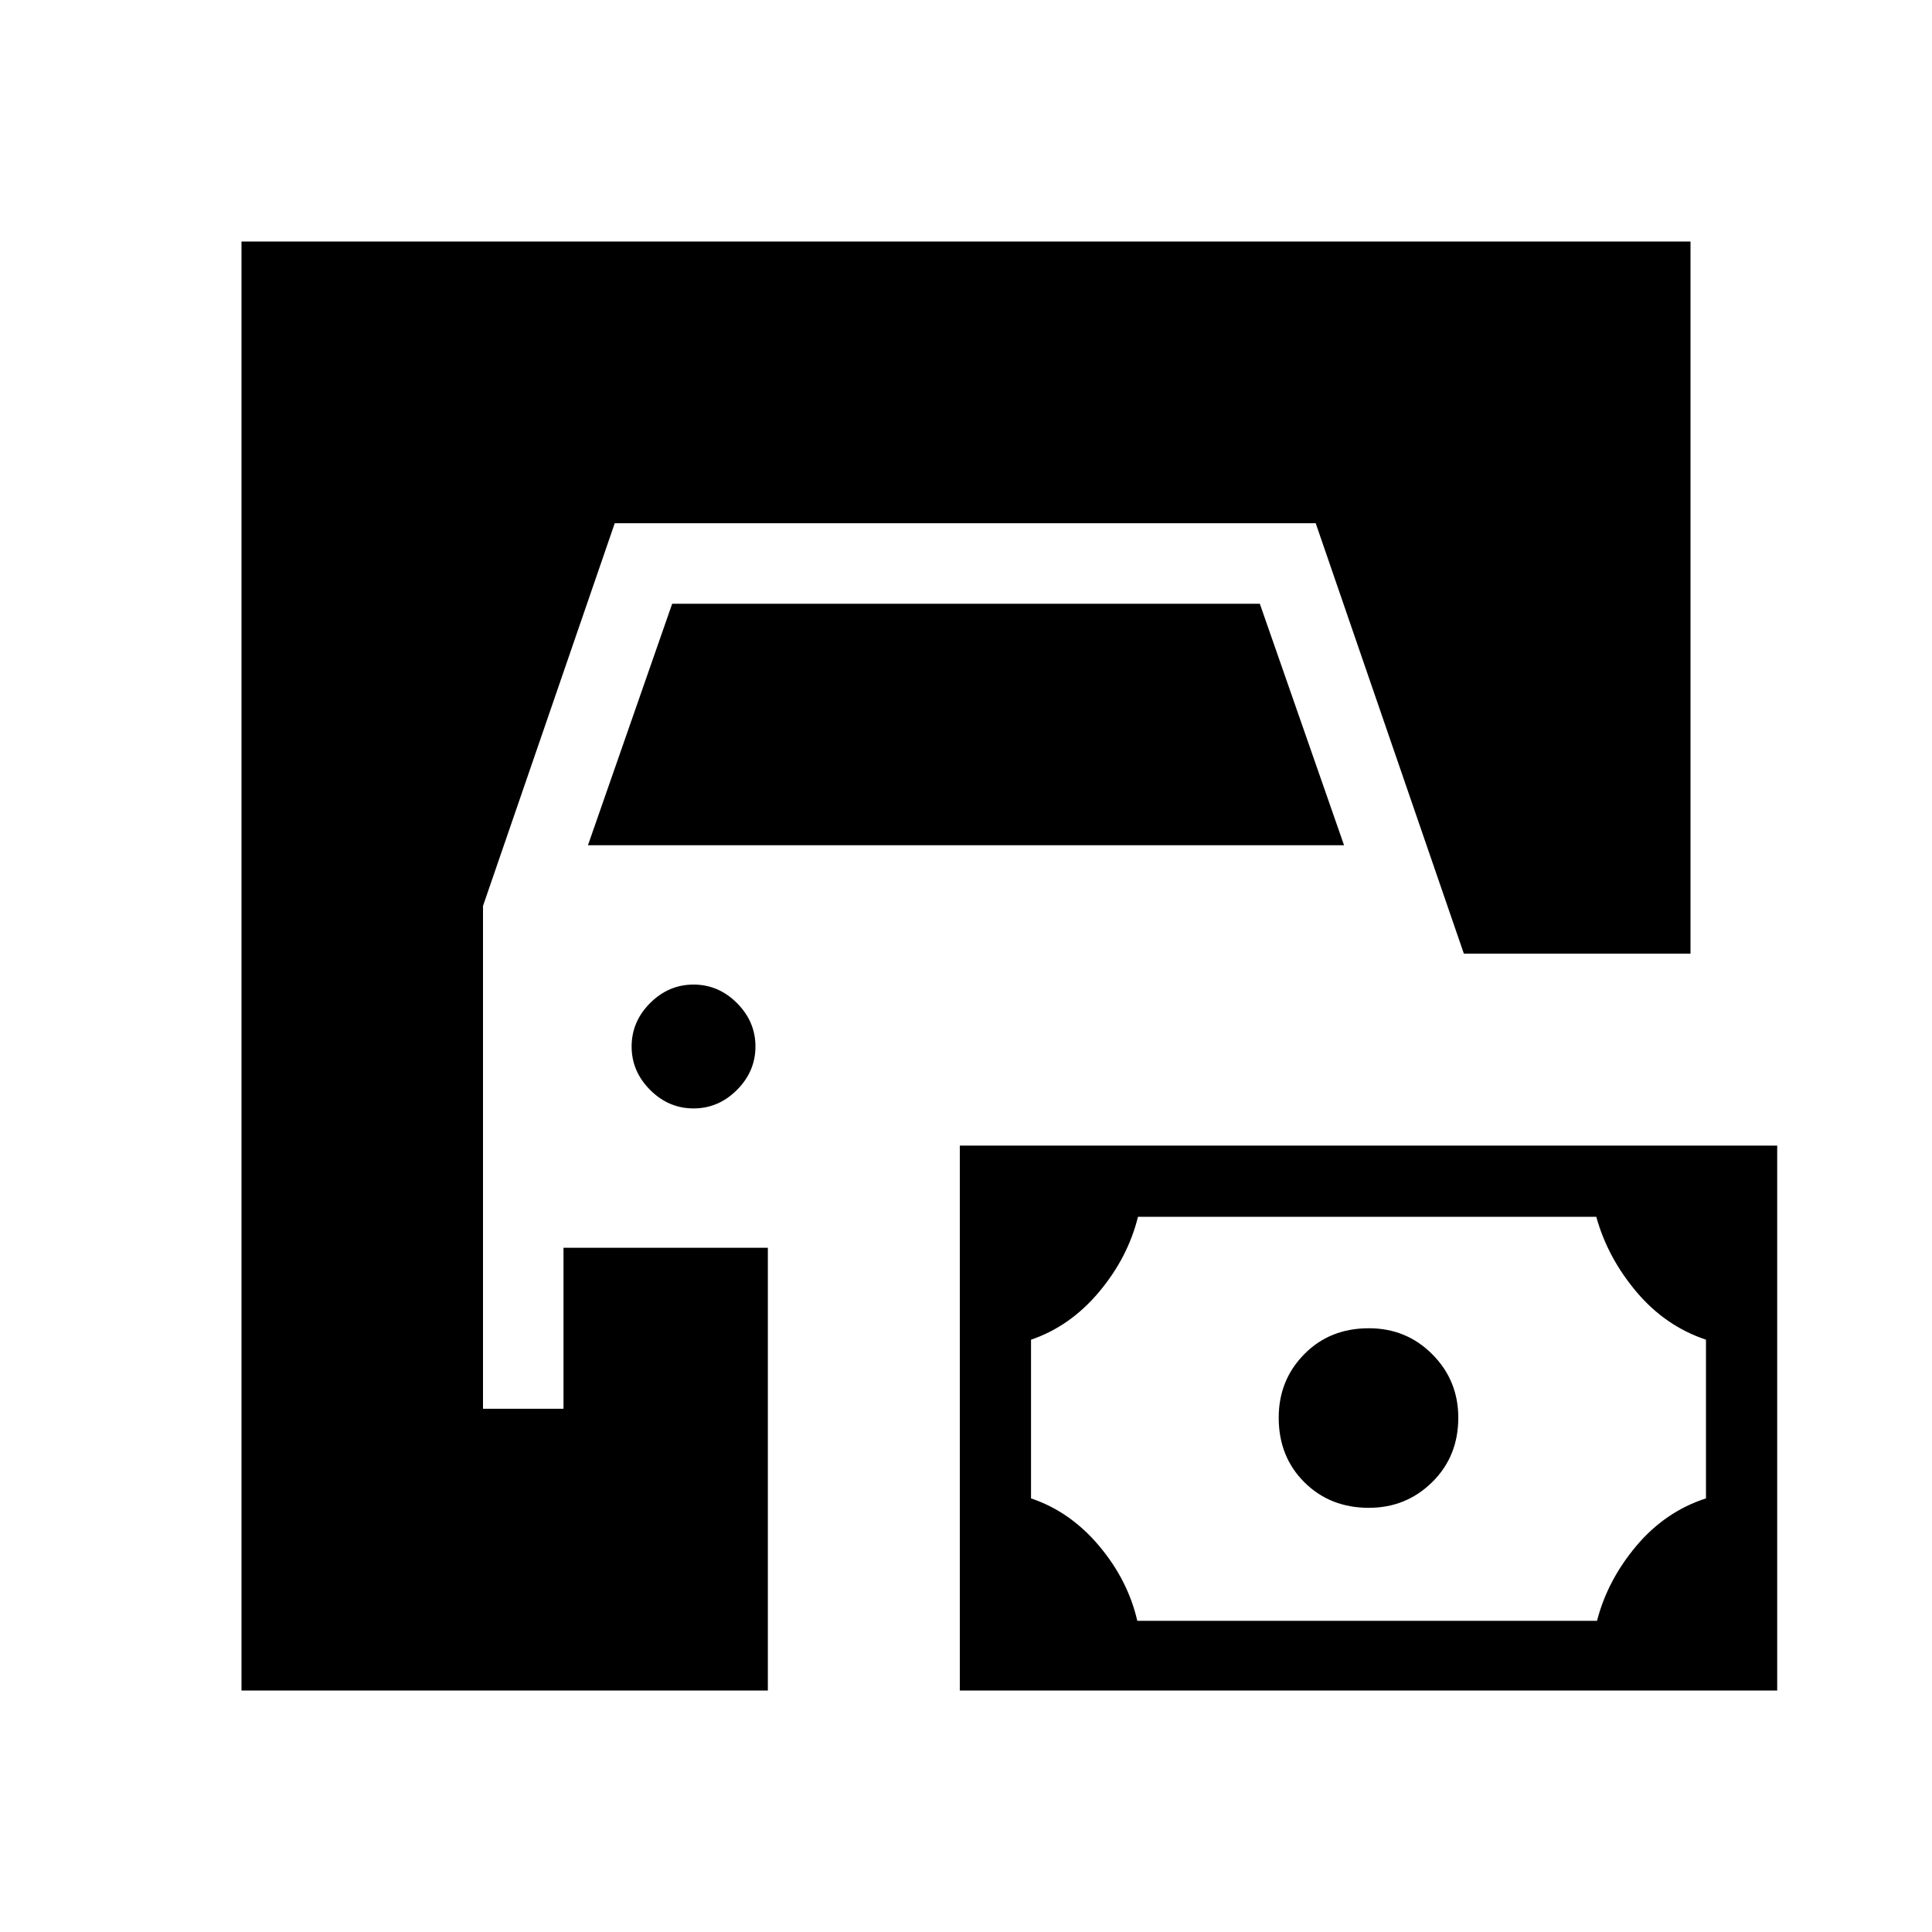 <svg xmlns="http://www.w3.org/2000/svg" height="24" viewBox="0 -960 960 960" width="24"><path d="M120-120v-720h720v353.85H727.38L653.77-700H305.46L240-509.85V-260h40v-80h101.54v220H120Zm356.92 0v-270.77h406.16V-120H476.92Zm88.2-34.62h228.42q5.23-20.23 19.58-37.26 14.34-17.04 34.57-23.58v-78.85q-20.23-6.77-34.57-23.81-14.35-17.03-19.93-37.26H565.46q-5 20.23-19.35 37.34-14.36 17.11-33.8 23.73v78.85q19.46 6.54 33.81 23.58 14.34 17.03 19 37.26Zm115.06-56.15q-19.26 0-32.03-12.69t-12.77-32.11q0-18.66 12.7-31.55Q660.77-300 680.18-300q18.67 0 31.55 12.96 12.89 12.96 12.89 31.48 0 19.25-12.97 32.02-12.96 12.77-31.47 12.77ZM344.62-409.23q-12.39 0-21.58-9.19-9.19-9.2-9.19-21.58 0-12.38 9.19-21.58 9.19-9.19 21.58-9.19 12.38 0 21.57 9.19 9.19 9.2 9.19 21.58 0 12.38-9.19 21.58-9.19 9.19-21.57 9.19ZM292.15-540 334-660h292l41.85 120h-375.7Z"/></svg>